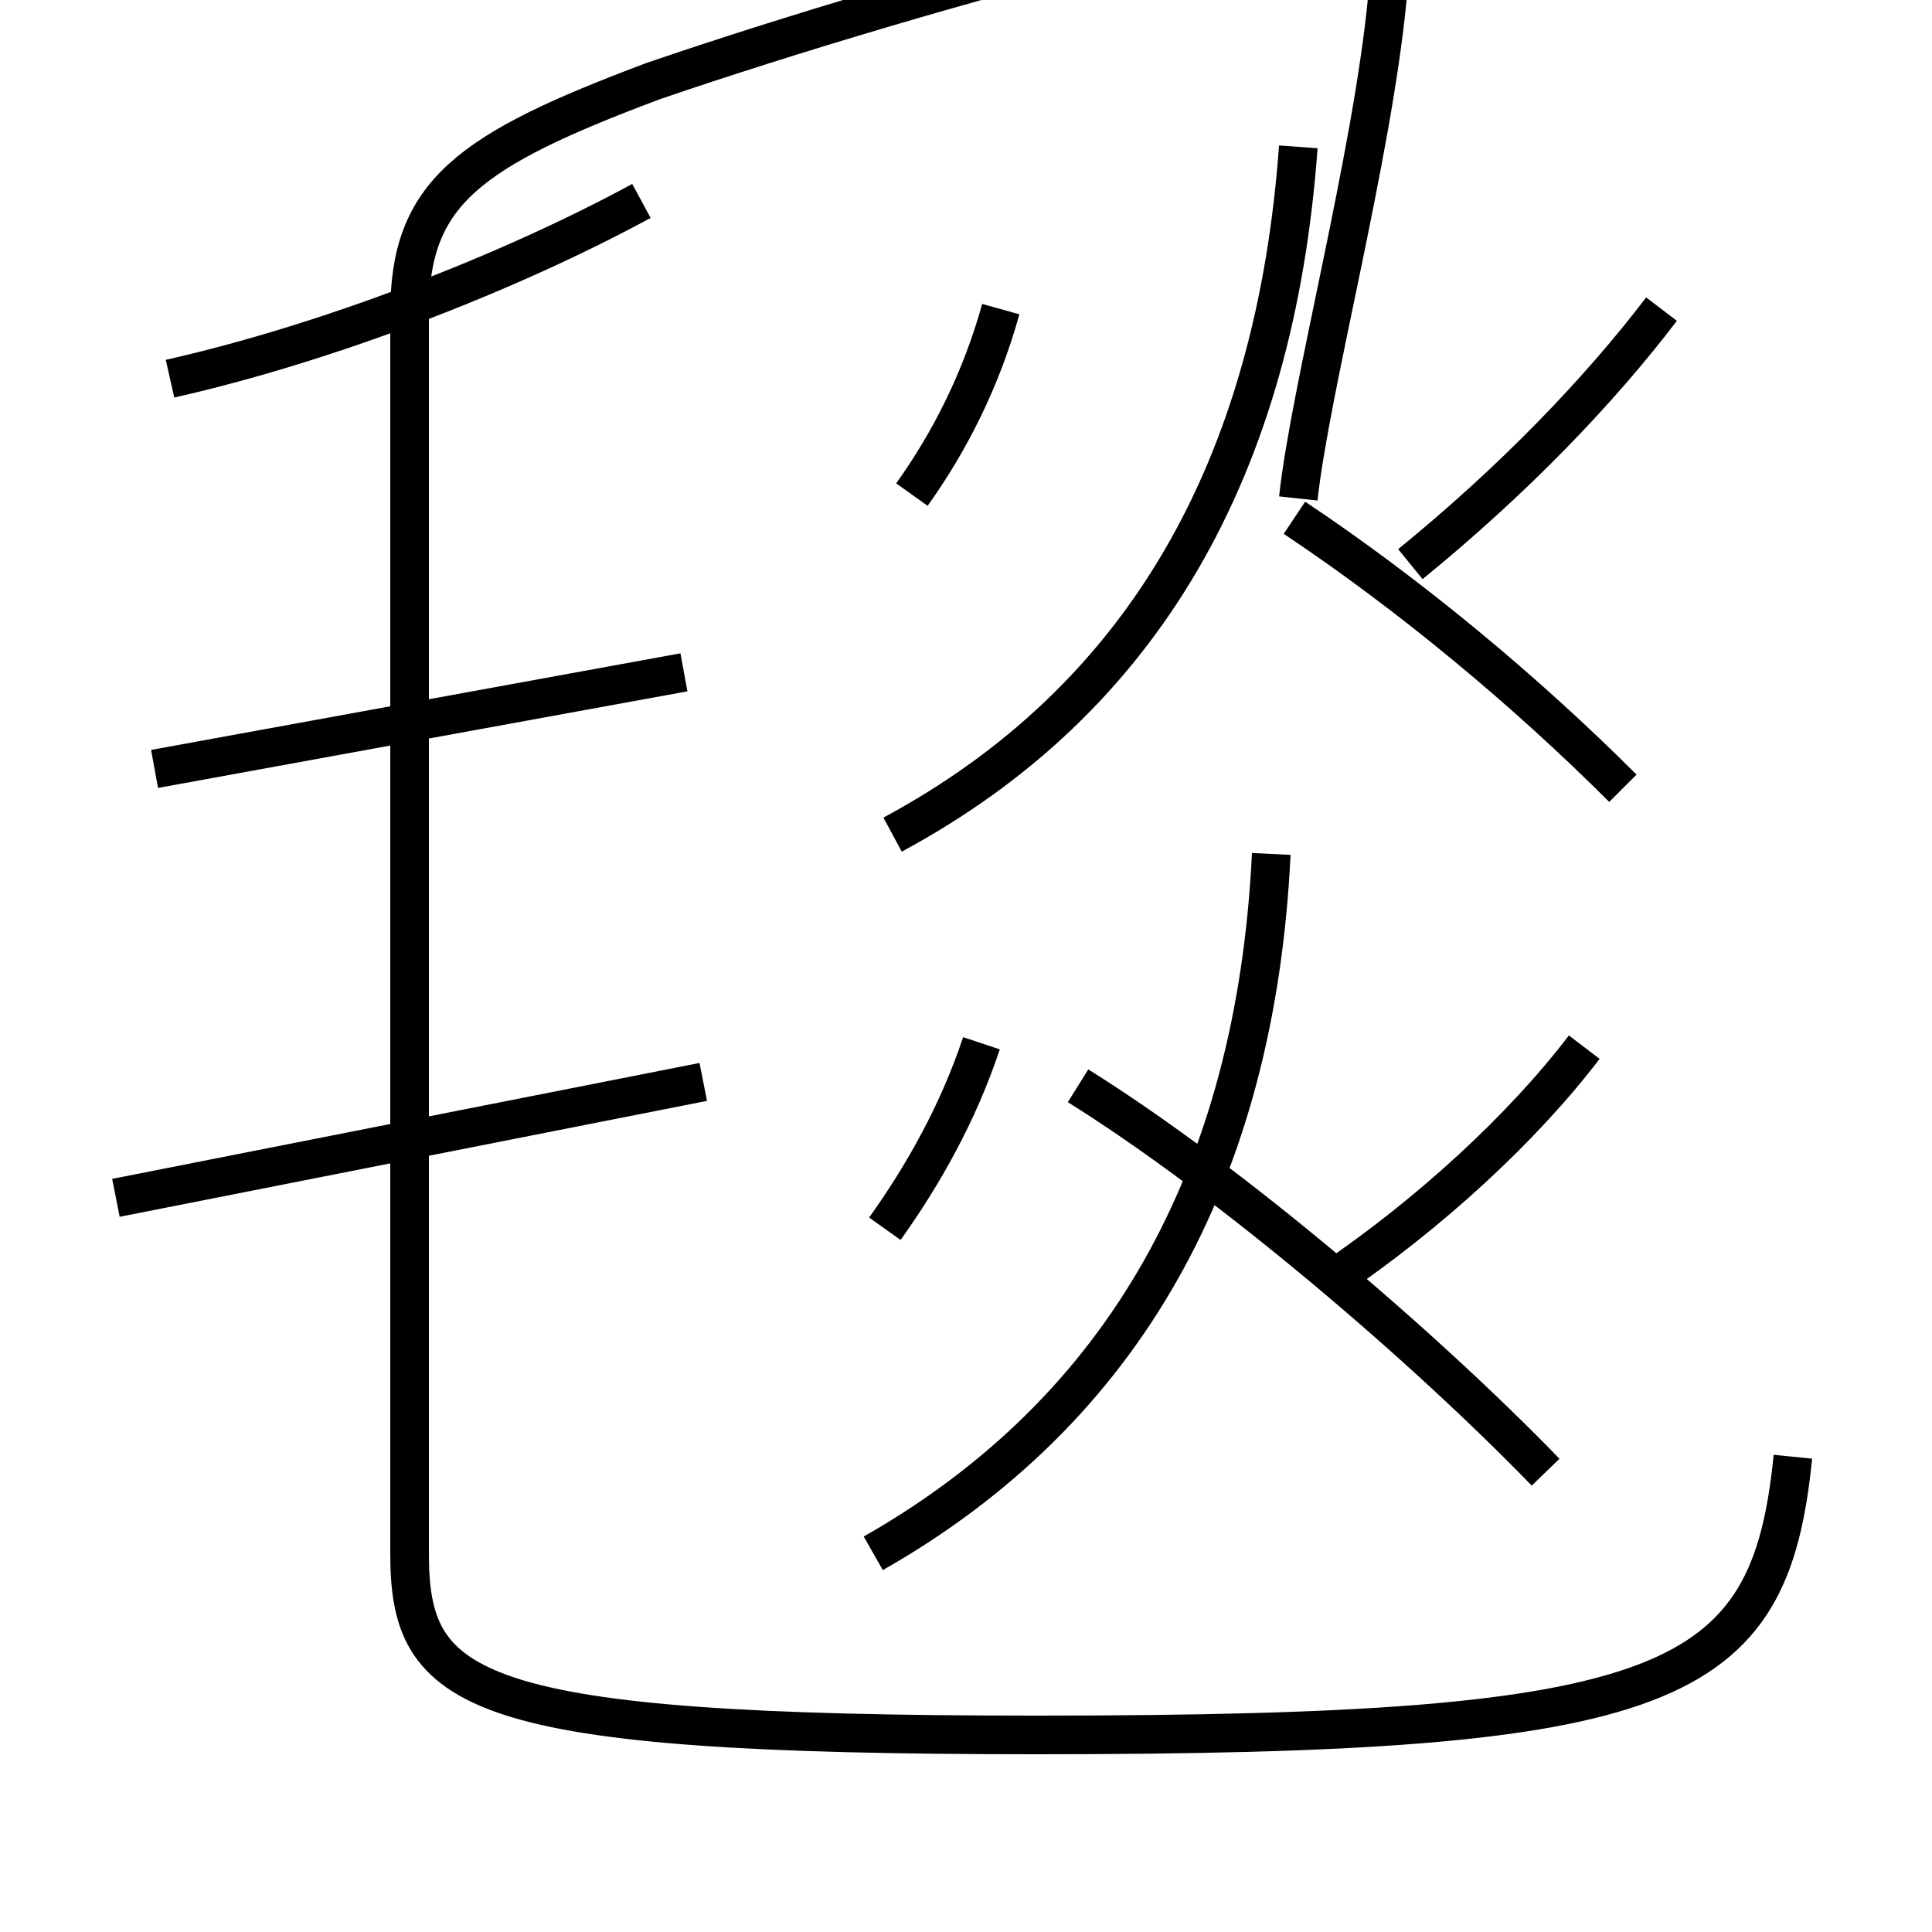 <?xml version='1.0' encoding='utf8'?>
<svg viewBox="0.0 -6.0 50.0 50.0" version="1.1" xmlns="http://www.w3.org/2000/svg">
<rect x="0.0" y="-6.0" width="50.0" height="50.0" fill="#808080" stroke="none"/>
<rect x="-1000" y="-1000" width="2000" height="2000" stroke="white" fill="white"/>
<g style="fill:white;stroke:#000000;  stroke-width:1">
<path d="M 46.4 -6.3 C 45.8 -0.3 43.3 0.9 26.8 0.9 C 12.1 0.9 10.6 -0.2 10.6 -3.8 L 10.6 -35.9 C 10.6 -39.0 12.1 -40.1 16.9 -41.9 C 20.4 -43.1 25.1 -44.5 29.1 -45.5 C 30.6 -45.9 31.9 -46.2 33.5 -46.2 C 35.0 -46.2 36.0 -45.5 35.9 -44.0 C 35.5 -39.9 33.9 -33.9 33.6 -31.1 M 3.0 -13.0 L 18.2 -16.0 M 17.7 -26.6 L 4.0 -24.1 M 22.9 -12.2 C 23.9 -13.6 24.8 -15.2 25.4 -17.0 M 22.6 -3.8 C 29.1 -7.5 32.5 -13.6 32.9 -21.9 M 4.4 -34.2 C 8.4 -35.1 13.1 -36.9 16.6 -38.8 M 40.0 -5.9 C 36.9 -9.1 31.9 -13.4 27.9 -15.9 M 23.6 -31.2 C 24.6 -32.6 25.4 -34.2 25.9 -36.0 M 23.1 -22.4 C 29.6 -25.9 33.0 -31.9 33.6 -40.2 M 34.5 -10.9 C 37.0 -12.6 39.4 -14.8 41.0 -16.9 M 42.0 -23.6 C 39.5 -26.1 36.5 -28.6 33.5 -30.6 M 36.5 -29.4 C 39.2 -31.6 41.4 -33.9 43.0 -36.0" transform="translate(0.0, 38.0)" />
</g>
</svg>